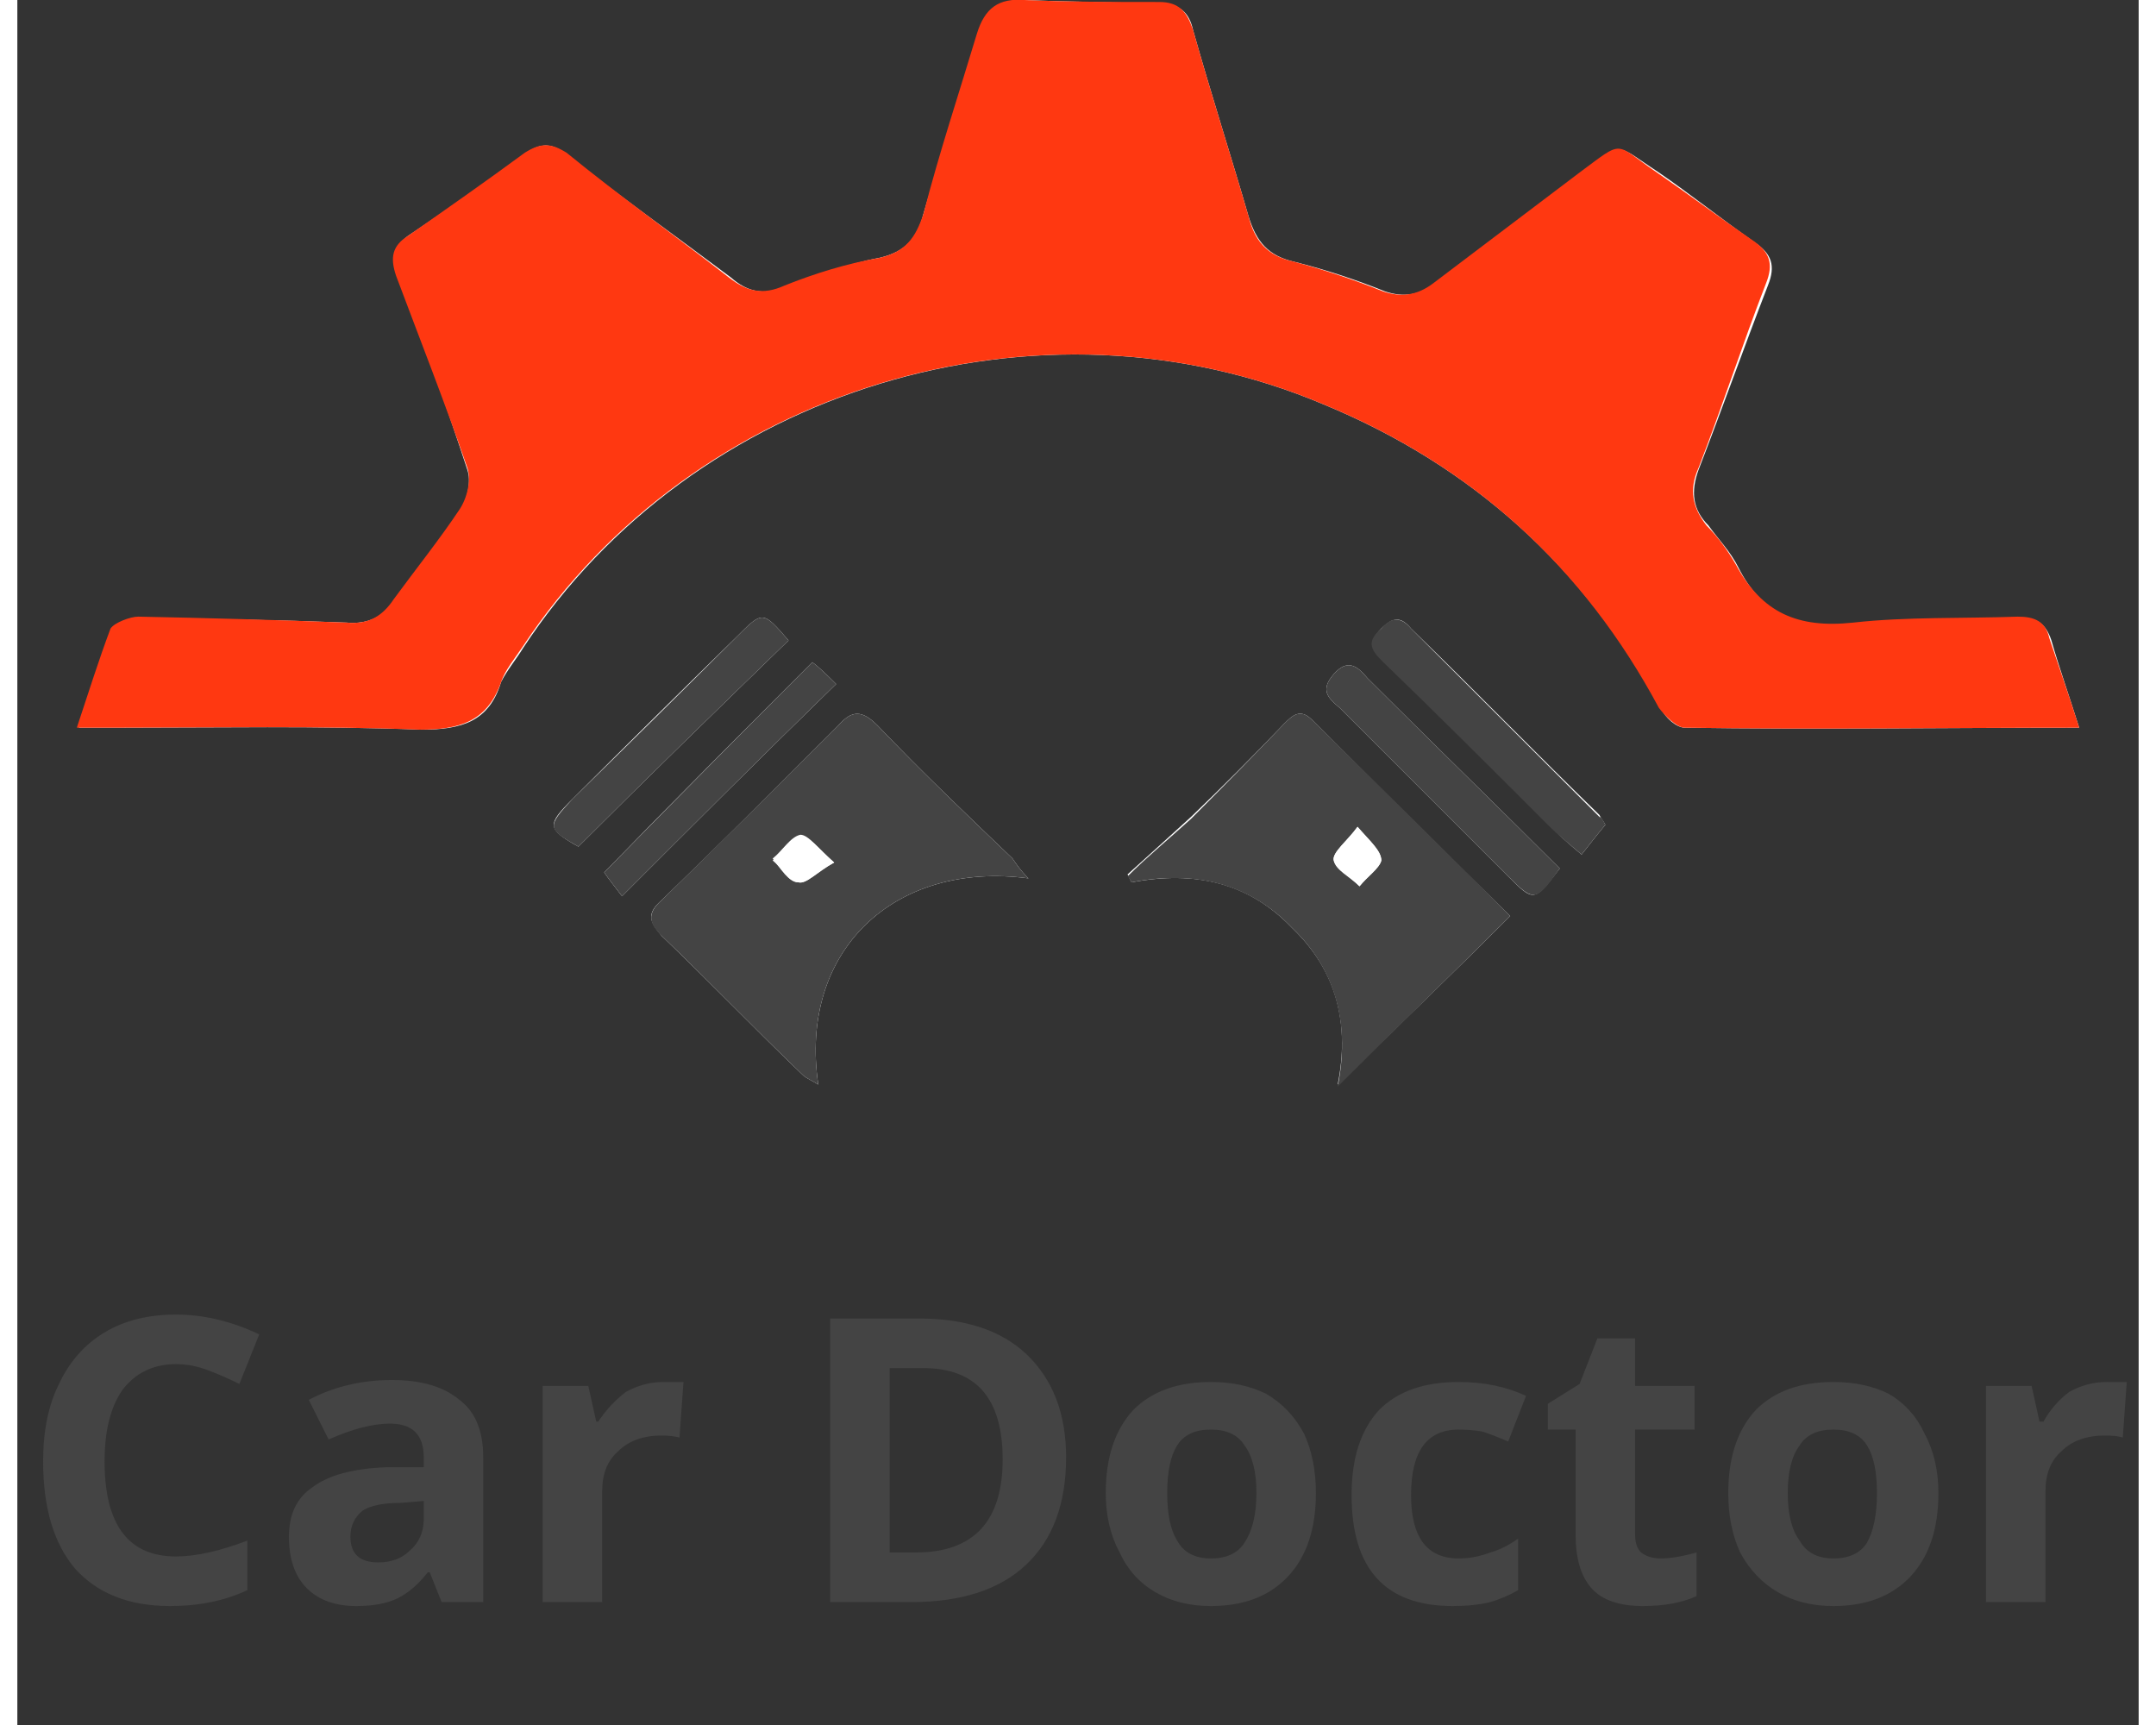 <svg version="1.2" xmlns="http://www.w3.org/2000/svg" viewBox="0 0 107 87" width="25" height="20">
	<rect x="0" y="0" width="107" height="87" fill="#333333" stroke="none"/>
	<title>logo-svg</title>
	<style>
		.s0 { fill: #ffffff } 
		.s1 { fill: #ff3811 } 
		.s2 { fill: #444444 } 
	</style>
	<path id="Layer" class="s0" d="m104 36.7c-0.5-1.6-1-3-1.4-4.4-0.3-0.9-0.8-1.2-1.7-1.1-2.7 0.1-5.5-0.1-8.3 0.3-2.7 0.3-4.6-0.5-5.8-2.9-0.4-0.8-1-1.4-1.5-2.1-0.8-0.8-0.9-1.7-0.5-2.8 1.2-3.1 2.3-6.2 3.5-9.3 0.4-1 0.2-1.6-0.7-2.2-1.7-1.2-3.2-2.4-4.8-3.5-2.3-1.5-1.7-1.6-3.9 0.1-2.5 1.8-5 3.6-7.4 5.5-0.8 0.6-1.6 0.7-2.5 0.4-1.5-0.6-3-1.1-4.6-1.5-1.3-0.3-1.9-1-2.3-2.3-0.9-3.1-1.9-6.2-2.8-9.4-0.2-0.9-0.7-1.3-1.6-1.3-2.3-0.1-4.6-0.1-6.9-0.2-1.3 0-2 0.4-2.3 1.7-0.9 3-1.9 6-2.8 9.1-0.3 1.2-0.9 1.9-2.2 2.2-1.6 0.3-3.2 0.9-4.8 1.5-1.1 0.4-1.9 0.2-2.7-0.5-2.8-2.1-5.6-4.1-8.3-6.2-0.7-0.6-1.3-0.6-2-0.1q-3 2.2-6 4.2c-0.8 0.6-0.8 1.2-0.5 2q1.9 4.9 3.5 9.8c0.2 0.6 0 1.4-0.3 2-1 1.5-2.3 3-3.3 4.5-0.6 0.9-1.4 1.3-2.5 1.2q-5.2-0.2-10.4-0.2c-0.5 0-1.3 0.2-1.4 0.5-0.6 1.6-1.1 3.2-1.7 5 0.7 0 1.2 0 1.8 0 5.1 0 10.3-0.1 15.5 0.1 2 0 3.4-0.4 4-2.4 0.3-0.6 0.8-1.2 1.1-1.7 8.6-13.1 26-18.4 40.4-12.3 7.5 3.1 13.1 8.2 17 15.3 0.2 0.5 0.8 1 1.2 1 6.6 0.1 13.1 0 19.9 0z"/>
	<path id="Layer" class="s1" d="m104 36.7c-6.8 0-13.3 0.1-19.9 0-0.4 0-1-0.6-1.3-1-3.8-7.1-9.4-12.2-16.9-15.3-14.4-6.1-31.8-0.8-40.4 12.2-0.4 0.6-0.9 1.2-1.1 1.8-0.7 2-2.1 2.4-4.1 2.4-5.1-0.2-10.3-0.1-15.5-0.1-0.5 0-1 0-1.8 0 0.6-1.8 1.1-3.4 1.7-5 0.2-0.3 1-0.6 1.4-0.6q5.2 0.1 10.5 0.3c1.1 0.1 1.8-0.3 2.4-1.2 1.1-1.5 2.3-3 3.3-4.5 0.4-0.6 0.6-1.5 0.4-2.1-1.1-3.2-2.4-6.5-3.6-9.7-0.3-0.9-0.2-1.5 0.6-2 2-1.4 4-2.8 5.9-4.2 0.8-0.5 1.3-0.5 2.1 0 2.7 2.2 5.5 4.2 8.2 6.3 0.9 0.7 1.7 0.9 2.8 0.4 1.5-0.6 3.1-1.1 4.8-1.4 1.3-0.3 1.8-1 2.2-2.2 0.8-3.1 1.8-6.1 2.7-9.1 0.4-1.3 1.1-1.8 2.4-1.7 2.2 0.1 4.5 0.1 6.8 0.1 1 0 1.4 0.5 1.7 1.4 0.9 3.2 1.9 6.3 2.8 9.4 0.3 1.2 0.9 2 2.3 2.3 1.5 0.4 3 0.9 4.5 1.5 0.9 0.3 1.7 0.2 2.5-0.4q3.7-2.8 7.4-5.6c2.3-1.7 1.7-1.5 3.9 0 1.6 1.1 3.2 2.3 4.8 3.4 0.9 0.6 1.1 1.2 0.7 2.2-1.2 3.1-2.2 6.2-3.4 9.3-0.5 1.1-0.3 2 0.4 2.9 0.6 0.6 1.1 1.3 1.5 2 1.3 2.4 3.1 3.2 5.9 2.9 2.7-0.3 5.5-0.2 8.3-0.3 0.8 0 1.4 0.2 1.6 1.1 0.5 1.5 1 2.9 1.5 4.5z"/>
	<path id="Layer" class="s0" d="m75.3 46.2q-5-4.9-10-9.9c-0.6-0.6-1-0.2-1.4 0.2q-2.3 2.4-4.7 4.7c-1.1 1-2.2 2-3.2 2.9q0.1 0.2 0.2 0.4c3.2-0.6 5.9 0 8.1 2.3 2.3 2.2 2.9 4.9 2.3 7.9 2.9-2.8 5.8-5.6 8.7-8.5z"/>
	<path id="Layer" class="s0" d="m51 44.3c-0.4-0.4-0.6-0.7-0.8-1-2.3-2.2-4.6-4.4-6.8-6.7-0.8-0.8-1.3-0.8-2 0-3 3-5.9 5.9-8.9 8.8-0.8 0.7-0.6 1.1 0 1.8 2.4 2.3 4.7 4.7 7.1 7 0.2 0.2 0.5 0.3 0.8 0.5-1-6.7 3.8-11.3 10.6-10.4z"/>
	<path id="Layer" class="s0" d="m40.1 33.4c-3.6 3.6-7.1 7.1-10.5 10.6 0.2 0.3 0.6 0.8 0.9 1.2 3.6-3.6 7.1-7.1 10.8-10.7-0.4-0.4-0.8-0.8-1.2-1.1z"/>
	<path id="Layer" class="s0" d="m80.1 41.6c-0.1-0.2-0.2-0.3-0.3-0.5-3.2-3.1-6.3-6.3-9.5-9.4-0.5-0.6-0.9-0.6-1.5 0-0.6 0.6-0.5 1 0 1.5 2.9 2.8 5.7 5.6 8.5 8.4 0.4 0.5 0.9 0.9 1.6 1.5 0.4-0.5 0.7-0.9 1.2-1.5z"/>
	<path id="Layer" class="s0" d="m77.8 43.8c-3.2-3.2-6.5-6.4-9.7-9.6-0.5-0.6-1-1-1.7-0.2-0.7 0.8-0.3 1.2 0.3 1.7q4.3 4.3 8.5 8.5c1.3 1.3 1.3 1.3 2.6-0.4z"/>
	<path id="Layer" class="s0" d="m38.9 32.3c-1.3-1.5-1.3-1.5-2.6-0.2q-4.2 4.1-8.3 8.2c-1.3 1.3-1.3 1.5 0.3 2.4 3.5-3.5 7-6.9 10.6-10.4z"/>
	<path id="Layer" fill-rule="evenodd" class="s2" d="m75.3 46.2c-2.9 2.9-5.8 5.7-8.7 8.6 0.6-3 0-5.8-2.3-8-2.2-2.3-5-2.9-8.1-2.3q-0.1-0.2-0.2-0.3c1-1 2.1-1.9 3.2-2.9q2.4-2.4 4.7-4.8c0.4-0.4 0.8-0.8 1.4-0.2q5 4.9 10 9.9zm-7.7-4.5c-0.5 0.7-1.3 1.3-1.2 1.7 0.1 0.4 0.8 0.8 1.3 1.3 0.4-0.5 1-0.9 1.1-1.3 0-0.5-0.6-1-1.2-1.7z"/>
	<path id="Layer" fill-rule="evenodd" class="s2" d="m51 44.3c-6.8-0.9-11.6 3.7-10.6 10.4-0.3-0.2-0.6-0.3-0.8-0.5-2.4-2.3-4.7-4.7-7.1-7-0.6-0.6-0.8-1.1 0-1.8q4.5-4.4 8.9-8.8c0.7-0.8 1.2-0.8 2 0 2.2 2.3 4.5 4.5 6.8 6.7 0.2 0.3 0.4 0.6 0.8 1zm-9.8-0.8c-0.8-0.7-1.3-1.4-1.7-1.3-0.5 0-0.9 0.7-1.4 1.2 0.5 0.4 0.8 1.1 1.3 1.1 0.4 0.1 0.9-0.5 1.8-1z"/>
	<path id="Layer" class="s2" d="m40.1 33.4c0.4 0.3 0.8 0.7 1.2 1.1-3.7 3.6-7.2 7.1-10.8 10.7-0.3-0.4-0.7-0.9-0.9-1.2q5.1-5.2 10.5-10.6z"/>
	<path id="Layer" class="s2" d="m80.1 41.6c-0.5 0.6-0.8 1-1.2 1.5-0.7-0.6-1.2-1-1.6-1.4-2.8-2.8-5.6-5.6-8.5-8.4-0.6-0.6-0.7-1 0-1.6 0.5-0.6 1-0.6 1.5 0q4.7 4.7 9.5 9.5c0.1 0 0.2 0.2 0.3 0.4z"/>
	<path id="Layer" class="s2" d="m77.8 43.8c-1.2 1.7-1.3 1.7-2.6 0.4-2.8-2.8-5.7-5.7-8.5-8.5-0.6-0.5-1-0.9-0.3-1.7 0.7-0.8 1.2-0.4 1.7 0.2 3.2 3.2 6.5 6.4 9.7 9.6z"/>
	<path id="Layer" class="s2" d="m38.9 32.3c-3.6 3.5-7.1 6.9-10.6 10.4-1.6-0.9-1.6-1-0.3-2.4q4.2-4.1 8.3-8.2c1.3-1.3 1.3-1.3 2.6 0.2z"/>
	<path id="Layer" class="s0" d="m67.6 41.7c0.6 0.7 1.2 1.2 1.2 1.7-0.1 0.4-0.7 0.8-1.1 1.3-0.5-0.5-1.2-0.8-1.3-1.3-0.1-0.4 0.7-1 1.2-1.7z"/>
	<path id="Layer" class="s0" d="m41.2 43.5c-0.9 0.5-1.4 1.1-1.8 1-0.5 0-0.9-0.7-1.3-1.2 0.5-0.4 0.9-1.1 1.4-1.2 0.4 0 0.9 0.7 1.7 1.4z"/>
	<path id="Layer" fill-rule="evenodd" class="s2" d="m8 68.8q-1.7 0-2.7 1.3-0.9 1.3-0.9 3.6 0 4.8 3.6 4.8 1.5 0 3.6-0.8v2.5q-1.7 0.8-3.9 0.8-3.1 0-4.8-1.9-1.6-1.9-1.6-5.4 0-2.3 0.8-3.9 0.8-1.7 2.3-2.6 1.5-0.9 3.6-0.9 2.1 0 4.2 1l-1 2.5q-0.8-0.4-1.6-0.7-0.8-0.3-1.6-0.3zm13.4 12l-0.6-1.5h-0.1q-0.7 0.9-1.5 1.3-0.8 0.4-2.1 0.4-1.6 0-2.5-0.9-0.9-0.9-0.9-2.6 0-1.7 1.2-2.5 1.2-0.9 3.7-1h1.9v-0.5q0-1.7-1.7-1.7-1.3 0-3.1 0.8l-1-2q1.9-1 4.2-1 2.2 0 3.4 1 1.2 0.9 1.2 2.9v7.3zm-0.9-5.1l-1.2 0.1q-1.3 0-1.9 0.4-0.6 0.5-0.6 1.3 0 1.3 1.4 1.3 1 0 1.6-0.6 0.7-0.6 0.7-1.6zm12.1-6q0.6 0 1 0l-0.2 2.8q-0.4-0.1-0.9-0.1-1.4 0-2.2 0.8-0.8 0.7-0.8 2v5.6h-3v-10.9h2.3l0.4 1.8h0.1q0.6-0.9 1.4-1.5 0.9-0.5 1.9-0.5zm20.3 3.8q0 3.5-2 5.4-2 1.9-5.8 1.9h-4.1v-14.3h4.5q3.5 0 5.4 1.8 2 1.9 2 5.2zm-3.2 0.1q0-4.6-4-4.6h-1.7v9.3h1.3q4.4 0 4.4-4.7zm15.8 1.7q0 2.7-1.4 4.2-1.4 1.5-3.9 1.5-1.6 0-2.8-0.7-1.2-0.7-1.8-2-0.7-1.3-0.7-3 0-2.7 1.4-4.2 1.4-1.4 3.9-1.4 1.6 0 2.8 0.6 1.2 0.7 1.9 2 0.6 1.3 0.6 3zm-7.5 0q0 1.6 0.5 2.4 0.5 0.9 1.7 0.9 1.2 0 1.7-0.8 0.6-0.9 0.6-2.5 0-1.6-0.6-2.4-0.5-0.8-1.7-0.8-1.2 0-1.7 0.8-0.5 0.8-0.5 2.4zm14.4 5.7q-5.1 0-5.1-5.6 0-2.8 1.4-4.3 1.4-1.4 4-1.4 1.9 0 3.4 0.7l-0.9 2.3q-0.7-0.3-1.3-0.5-0.6-0.1-1.2-0.1-2.4 0-2.4 3.3 0 3.2 2.4 3.2 0.8 0 1.6-0.3 0.7-0.2 1.4-0.7v2.6q-0.7 0.4-1.4 0.6-0.8 0.2-1.9 0.2zm10.5-2.4q0.7 0 1.8-0.3v2.2q-1.1 0.5-2.7 0.5-1.8 0-2.6-0.9-0.8-0.9-0.8-2.7v-5.3h-1.4v-1.3l1.6-1 0.9-2.3h1.9v2.4h3v2.2h-3v5.3q0 0.6 0.3 0.9 0.4 0.3 1 0.3zm14-3.3q0 2.7-1.4 4.2-1.4 1.5-3.9 1.5-1.6 0-2.8-0.7-1.2-0.7-1.9-2-0.6-1.3-0.6-3 0-2.7 1.4-4.2 1.4-1.4 3.9-1.4 1.6 0 2.8 0.6 1.2 0.7 1.8 2 0.7 1.3 0.7 3zm-7.6 0q0 1.6 0.6 2.4 0.5 0.9 1.7 0.9 1.2 0 1.7-0.8 0.5-0.9 0.5-2.5 0-1.6-0.5-2.4-0.5-0.8-1.7-0.8-1.2 0-1.7 0.8-0.6 0.8-0.6 2.4zm16.1-5.6q0.6 0 1 0l-0.2 2.8q-0.3-0.1-0.9-0.1-1.4 0-2.2 0.8-0.8 0.7-0.8 2v5.6h-3v-10.9h2.3l0.4 1.8h0.2q0.5-0.9 1.3-1.5 0.9-0.5 1.9-0.5z"/>
</svg>